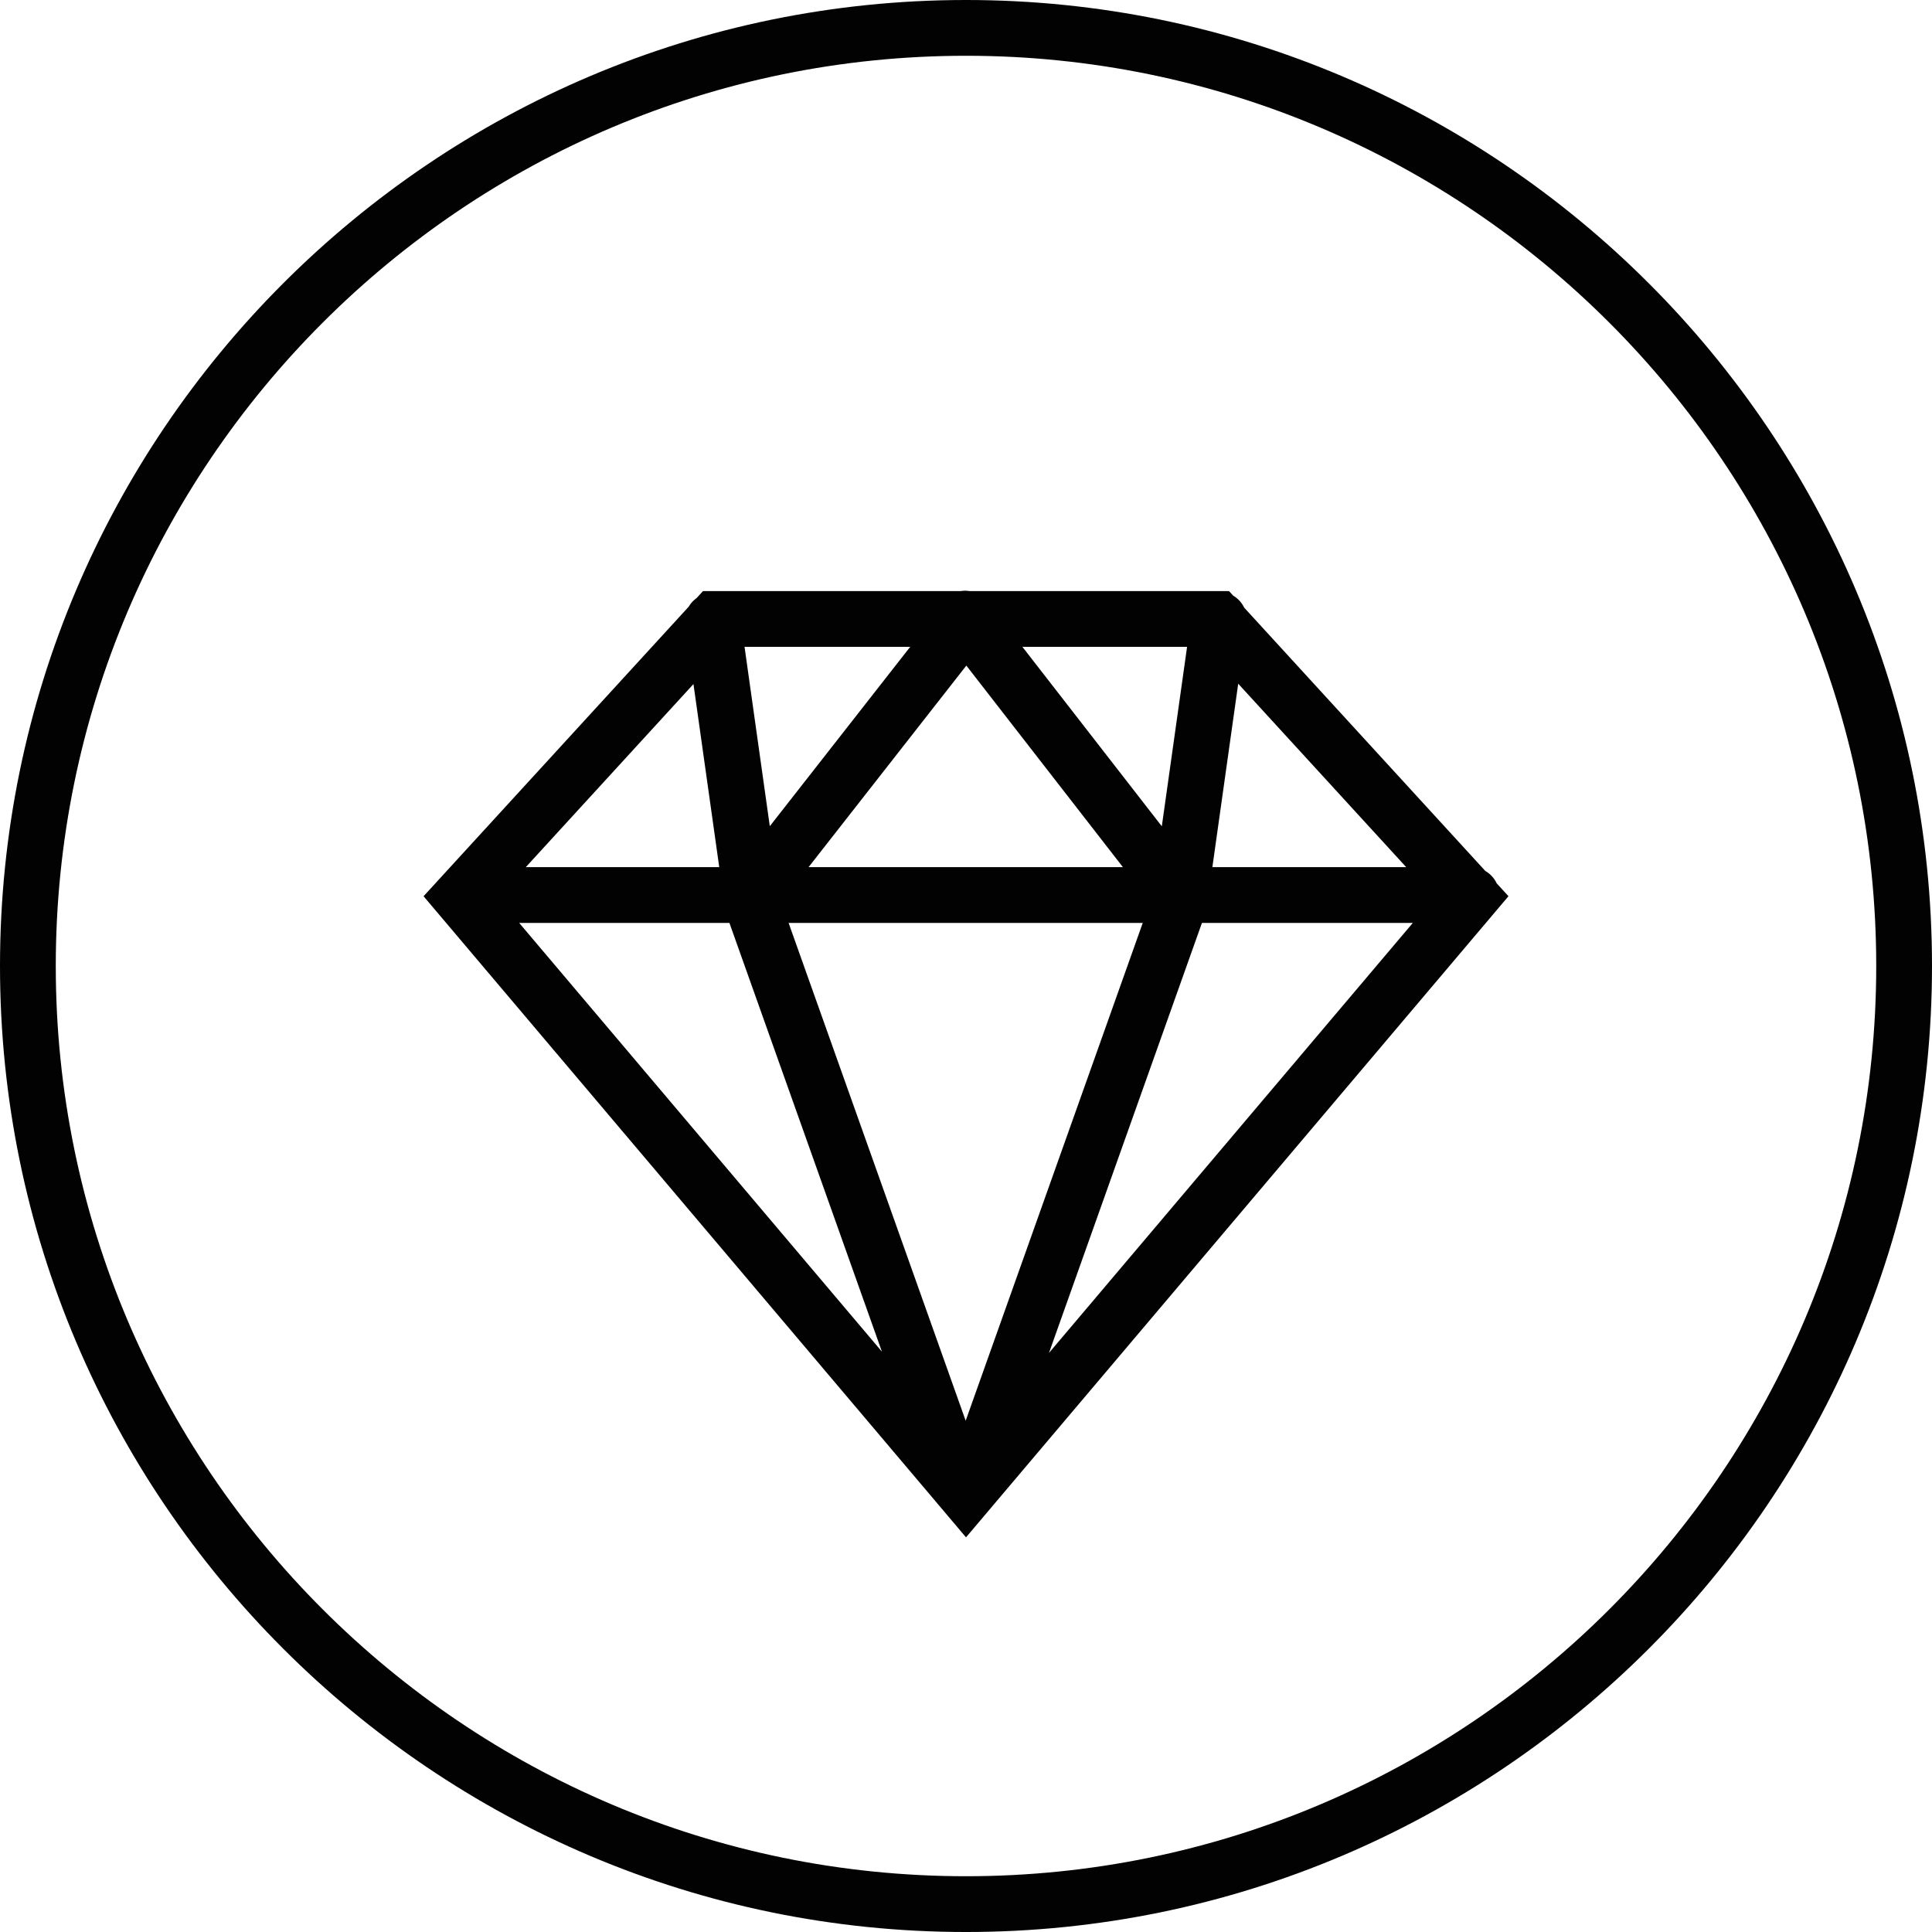 <svg xmlns="http://www.w3.org/2000/svg" width="263.28" height="263.28" viewBox="-1.3 -1.3 263.28 263.28"><g fill="#020202"><path d="M130.34-1.3C57.754-1.3-1.3 57.754-1.3 130.34c0 72.587 59.053 131.641 131.64 131.641s131.64-59.054 131.64-131.641c0-72.586-59.053-131.64-131.64-131.64zm0 255.68C61.944 254.38 6.3 198.736 6.3 130.34 6.3 61.944 61.944 6.3 130.34 6.3c68.396 0 124.04 55.644 124.04 124.04 0 68.396-55.644 124.04-124.04 124.04z"/><path d="M201.105 117.386l-32.857-35.881a3.797 3.797 0 0 0-1.493-1.631l-.573-.625h-35.375a3.747 3.747 0 0 0-1.177 0H94.5l-.88.961a3.818 3.818 0 0 0-1.066 1.165l-36.133 39.457 70 82.73c.052.068.106.133.164.197l3.757 4.44 73.922-87.369-1.607-1.756a3.823 3.823 0 0 0-1.552-1.688zm-63.078-30.537h22.44l-3.443 24.454-18.997-24.454zm53.202 37.621l-49.58 58.596 20.843-58.596h28.737zm-27.315-7.6l3.521-24.999 22.894 24.999h-26.415zm-9.489 7.6l-24.129 67.836-24.129-67.836h48.258zm-45.539-7.6l21.501-27.468 21.335 27.468h-42.836zm9.995 66.023L69.452 124.47H98.1l20.781 58.423zm3.854-96.044l-19.132 24.441-3.442-24.441h22.574zM70.351 116.87L93.2 91.92l3.514 24.95H70.351zm57.202 86.025z"/></g></svg>